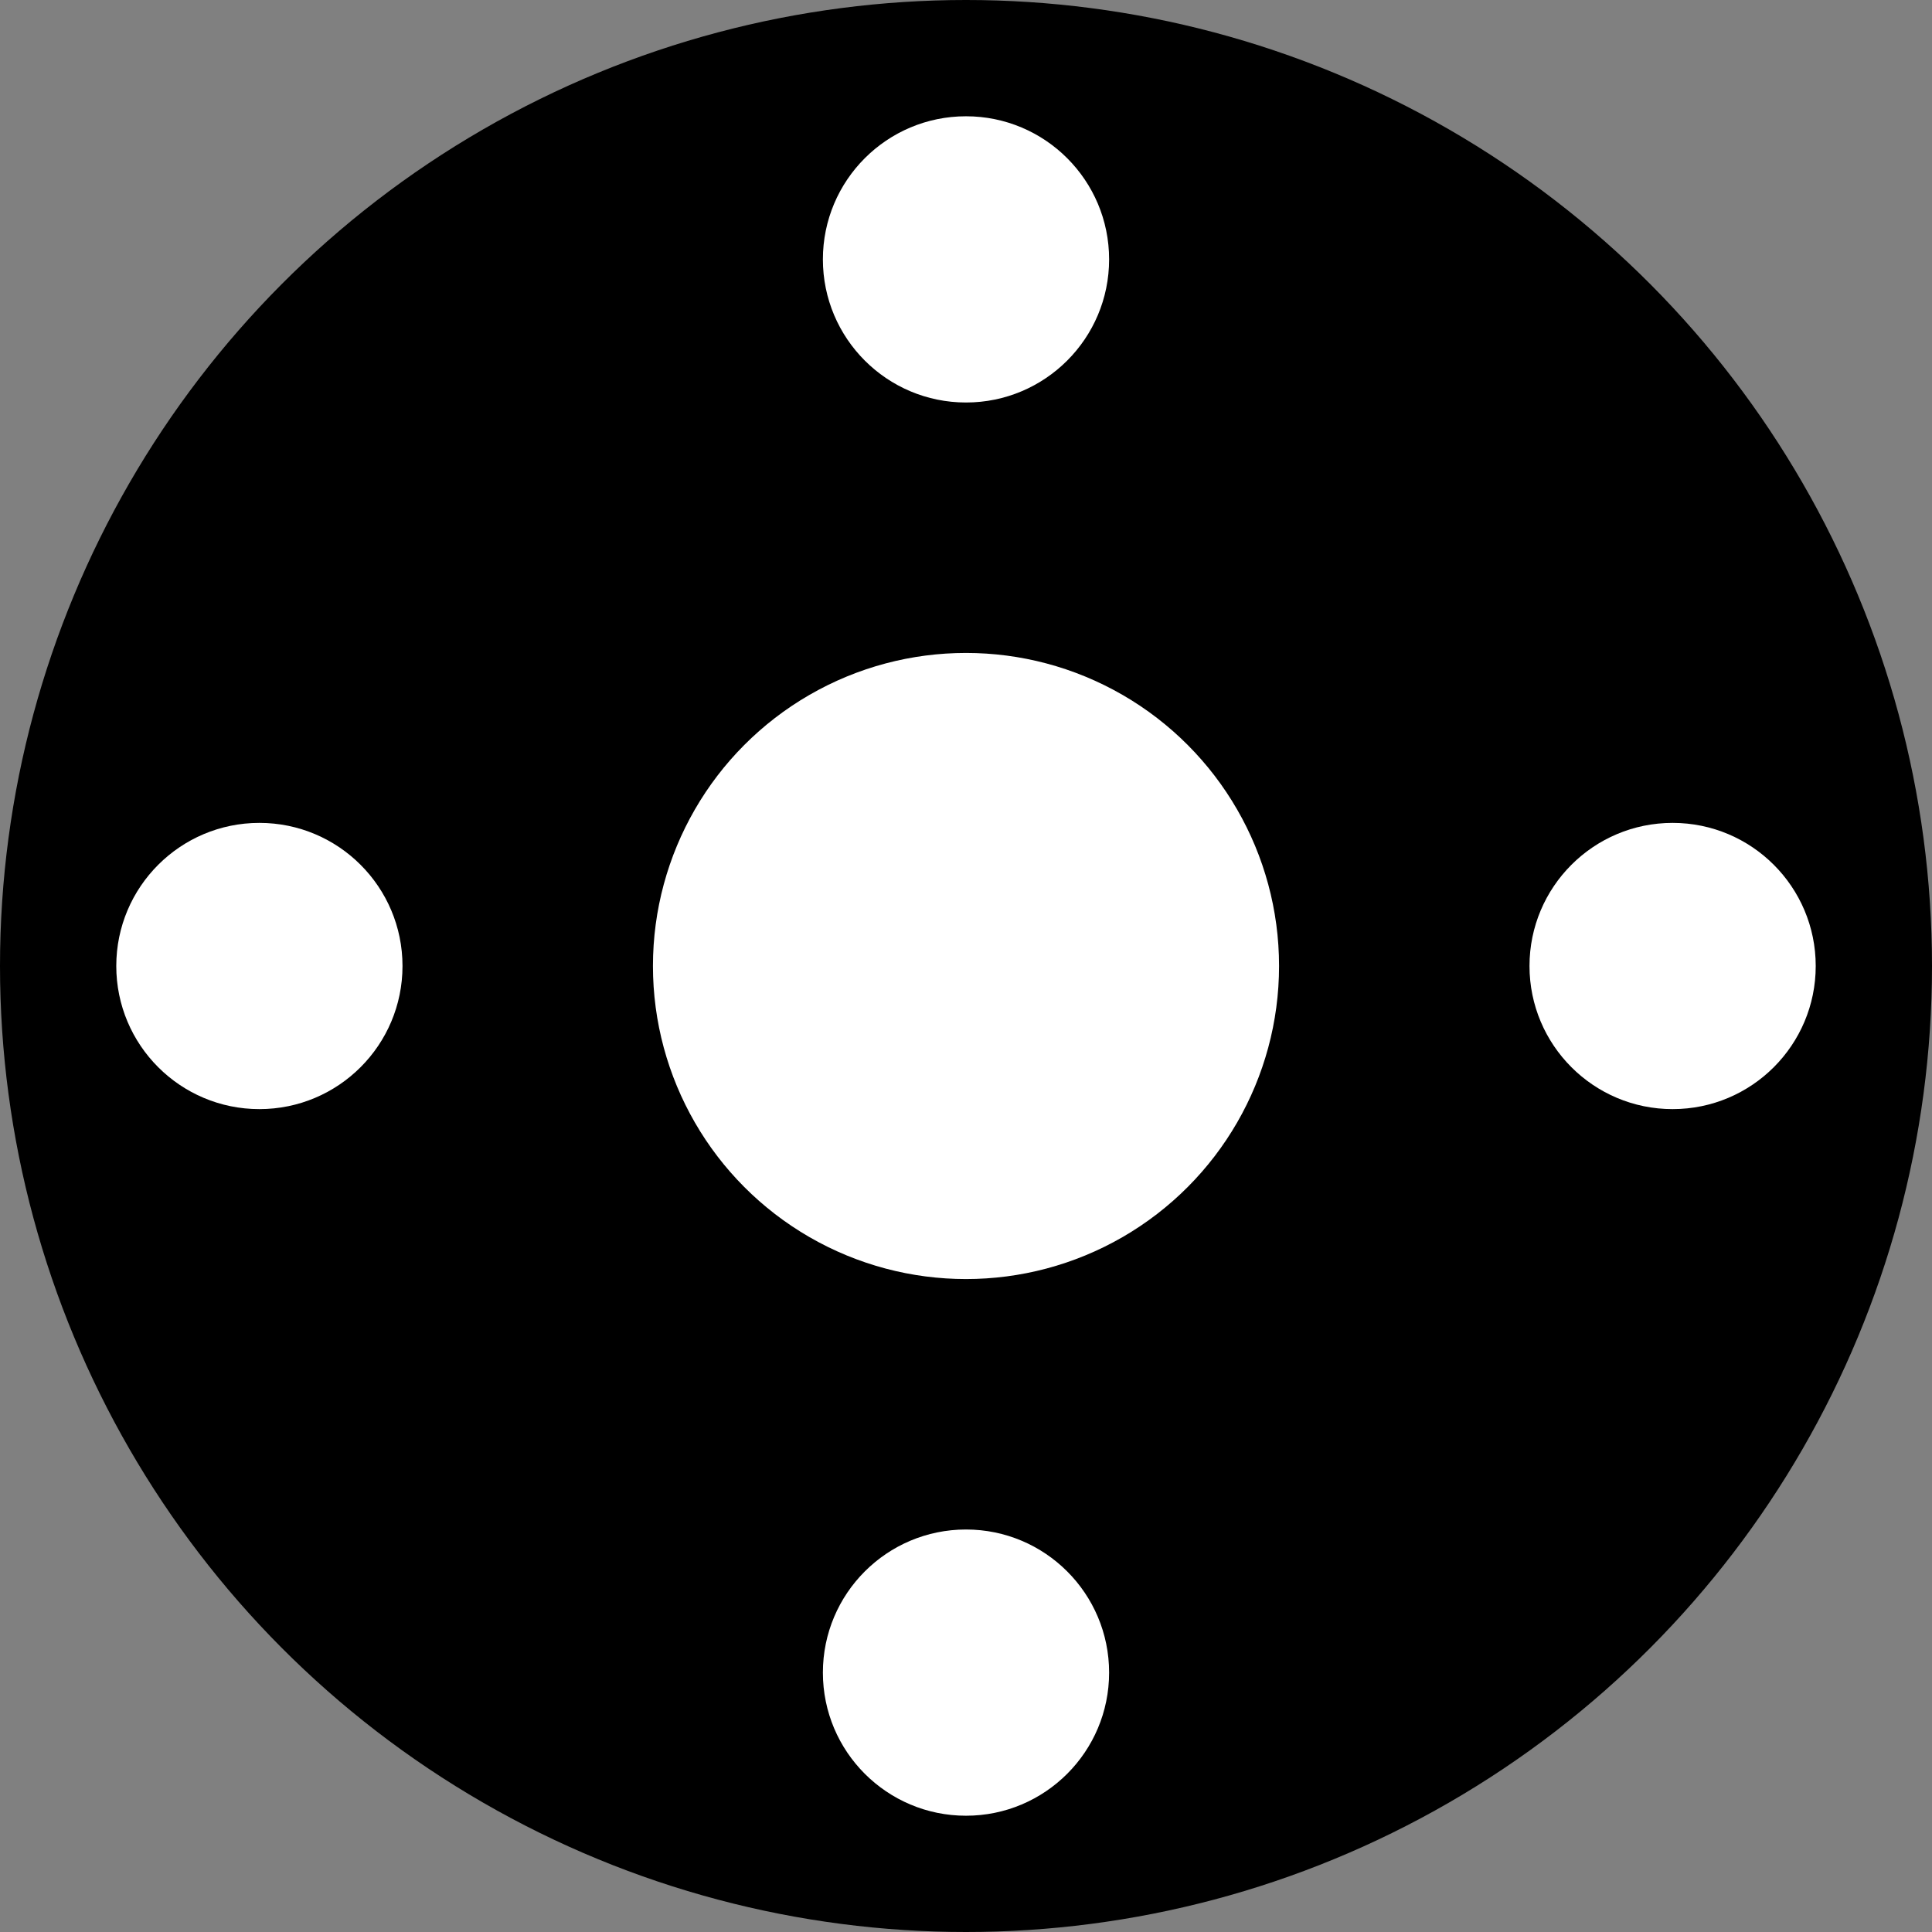 <?xml version="1.0" encoding="UTF-8" standalone="no"?>
<!-- Created with Inkscape (http://www.inkscape.org/) -->

<svg
   width="108mm"
   height="108mm"
   viewBox="0 0 108 108"
   version="1.1"
   id="svg5"
   inkscape:version="1.1.1 (3bf5ae0d25, 2021-09-20)"
   sodipodi:docname="25_108_35_14.svg"
   xmlns:inkscape="http://www.inkscape.org/namespaces/inkscape"
   xmlns:sodipodi="http://sodipodi.sourceforge.net/DTD/sodipodi-0.dtd"
   xmlns="http://www.w3.org/2000/svg"
   xmlns:svg="http://www.w3.org/2000/svg">
  <rect x="0" y="0" width="108" height="108" fill="#808080" stroke="none"/>
  <sodipodi:namedview
     id="namedview7"
     pagecolor="#ffffff"
     bordercolor="#cccccc"
     borderopacity="1"
     inkscape:pageshadow="0"
     inkscape:pageopacity="1"
     inkscape:pagecheckerboard="0"
     inkscape:document-units="mm"
     showgrid="false"
     inkscape:zoom="1.8847266"
     inkscape:cx="205.60011"
     inkscape:cy="210.90592"
     inkscape:window-width="1920"
     inkscape:window-height="1051"
     inkscape:window-x="-9"
     inkscape:window-y="-9"
     inkscape:window-maximized="1"
     inkscape:current-layer="layer1" />
  <defs
     id="defs2" />
  <g
     inkscape:label="Layer 1"
     inkscape:groupmode="layer"
     id="layer1"
     transform="translate(-52.716,-77.868)">
    <g
       id="g738">
      <circle
         style="fill:#000000;stroke-width:0"
         id="path53"
         cx="106.716"
         cy="131.868"
         r="54" />
      <circle
         style="fill:#ffffff;stroke-width:0"
         id="path179"
         cx="106.716"
         cy="131.868"
         r="17.5" />
      <circle
         style="fill:#ffffff;stroke-width:0"
         id="circle261"
         cx="106.716"
         cy="92.368"
         r="8" />
      <circle
         style="fill:#ffffff;stroke-width:0"
         id="circle263"
         cx="106.716"
         cy="171.368"
         r="8" />
      <circle
         style="fill:#ffffff;stroke-width:0"
         id="circle722"
         cx="131.868"
         cy="-146.216"
         r="8"
         transform="rotate(90)" />
      <circle
         style="fill:#ffffff;stroke-width:0"
         id="circle724"
         cx="131.868"
         cy="-67.216"
         r="8"
         transform="rotate(90)" />
    </g>
  </g>
</svg>
